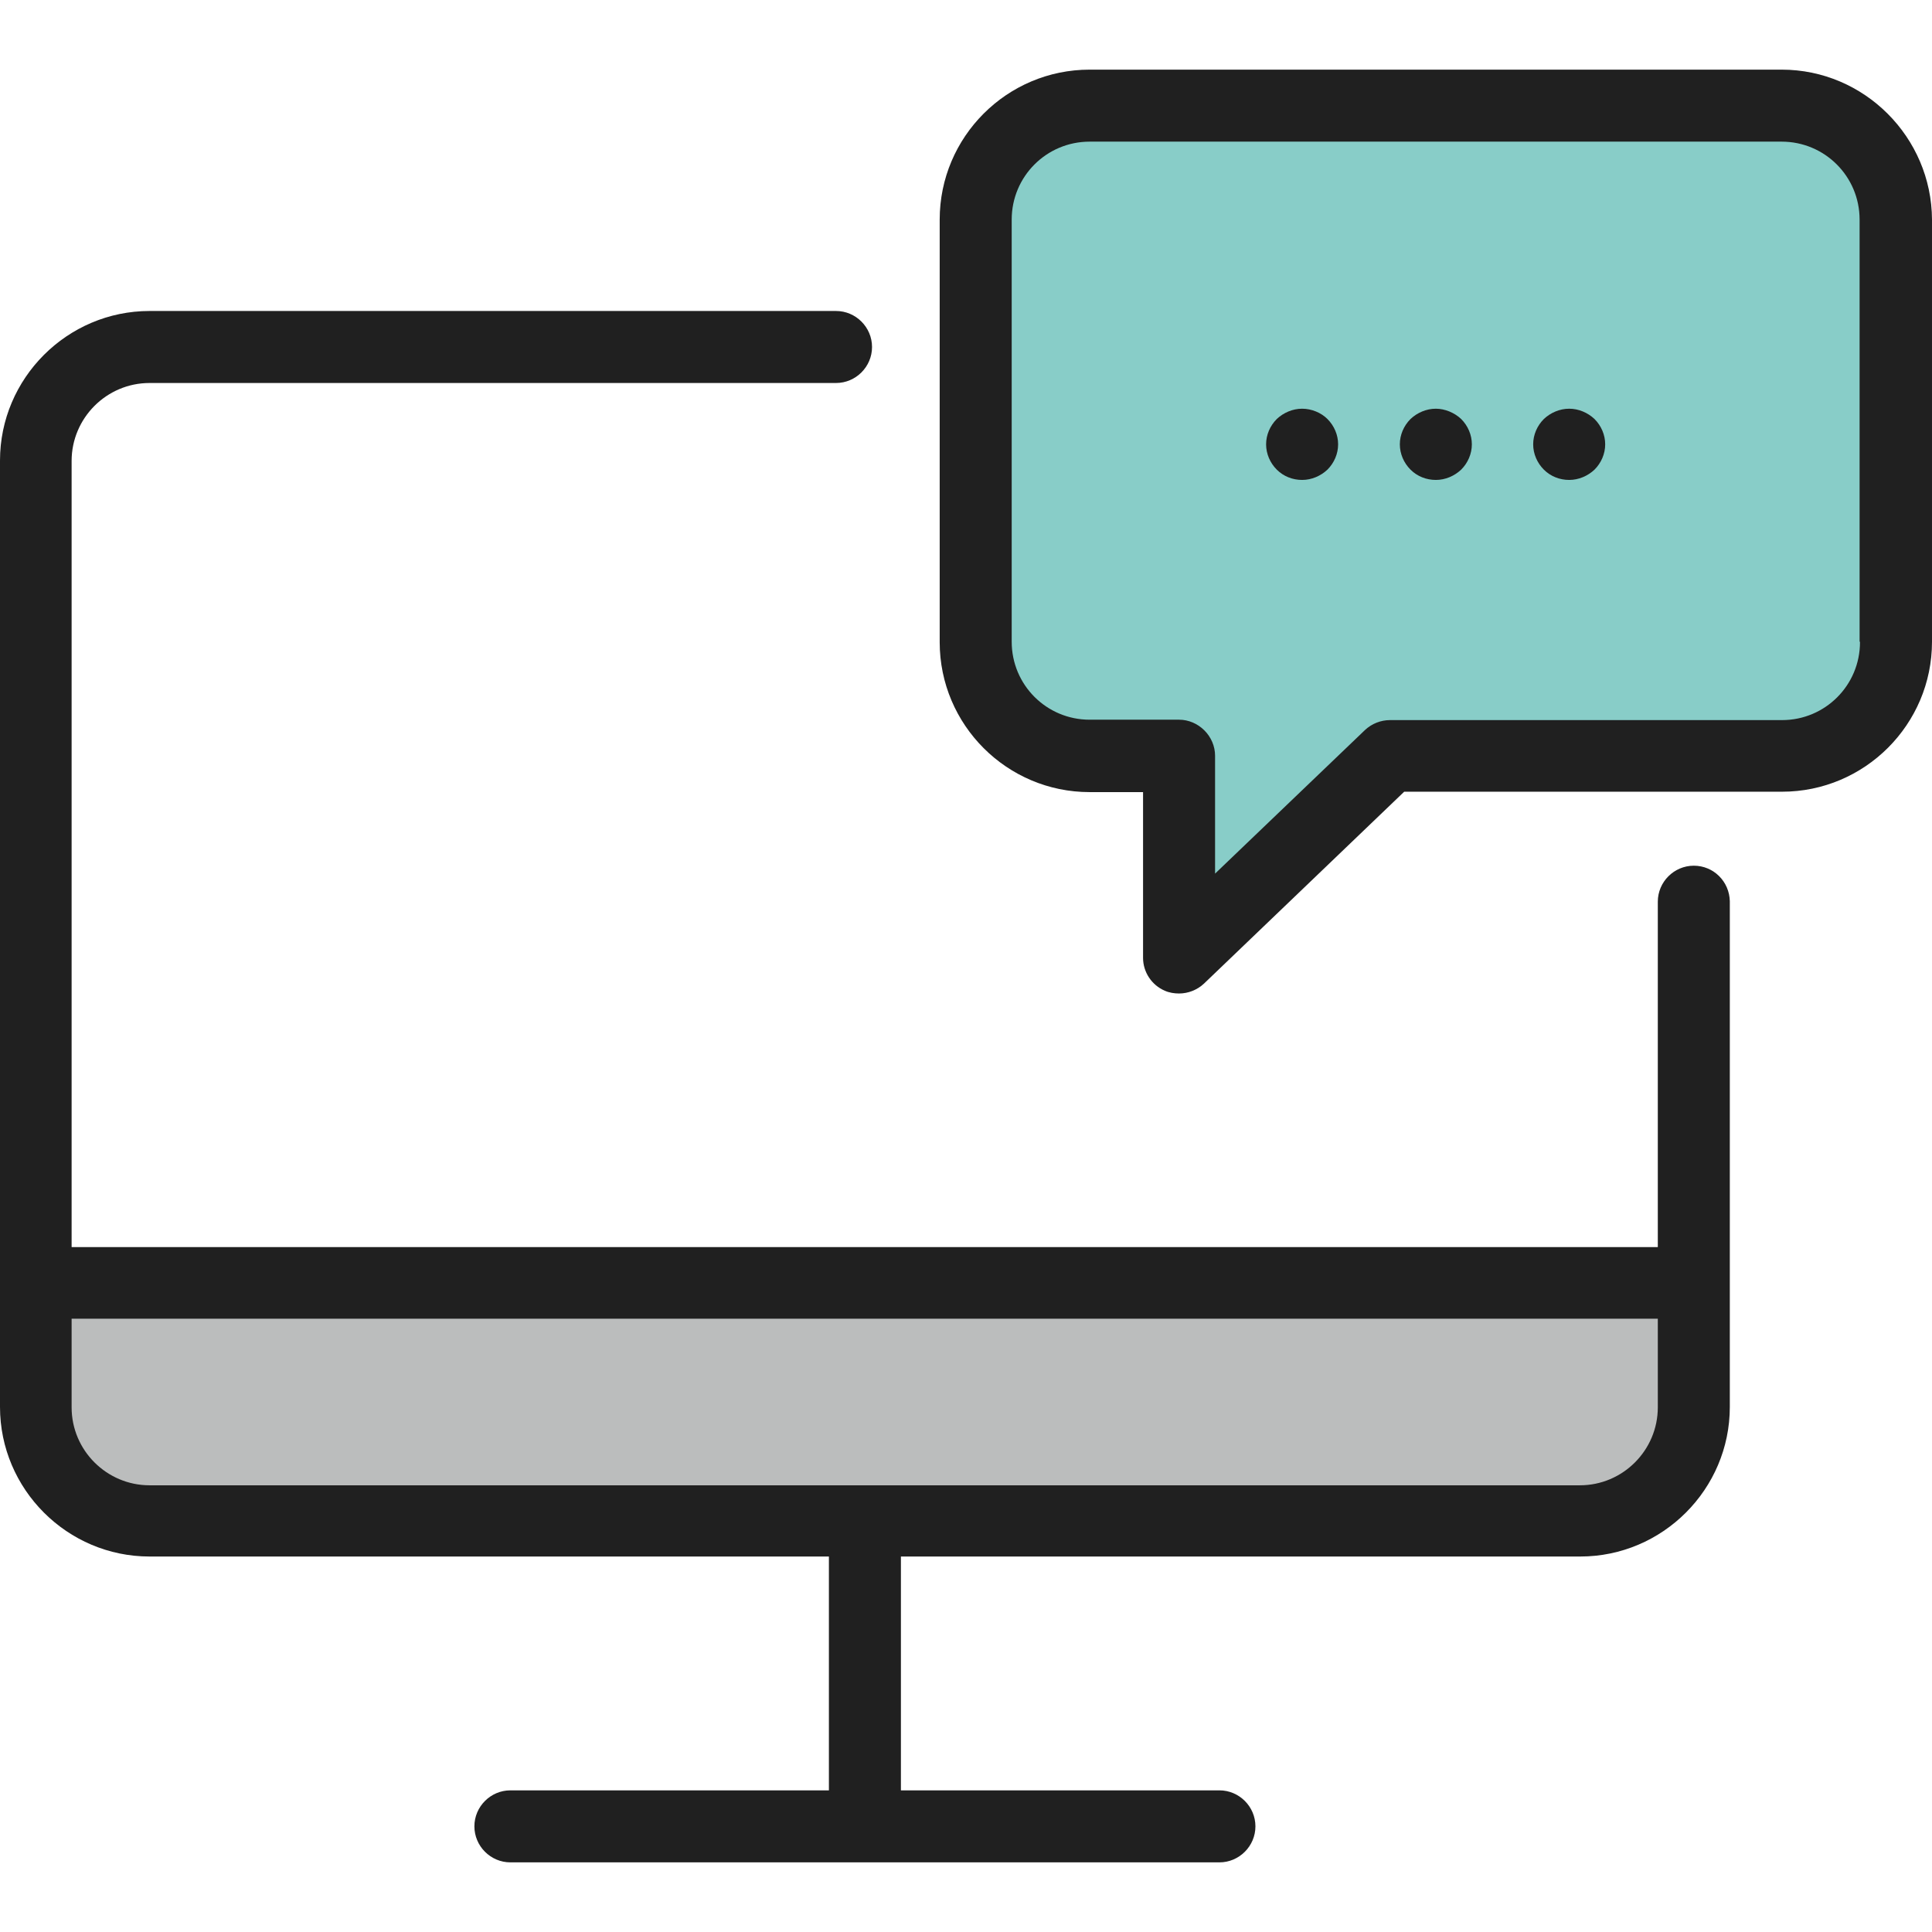 <?xml version="1.0" encoding="utf-8"?>
<!-- Generator: Adobe Illustrator 21.1.0, SVG Export Plug-In . SVG Version: 6.00 Build 0)  -->
<svg version="1.1" id="Layer_1" xmlns="http://www.w3.org/2000/svg" xmlns:xlink="http://www.w3.org/1999/xlink" x="0px" y="0px"
	 viewBox="0 0 488.3 488.3" style="enable-background:new 0 0 488.3 488.3;" xml:space="preserve">
<style type="text/css">
	.st0{fill:#BBBDBD;}
	.st1{fill:#88CDC8;}
	.st2{fill:#202020;}
</style>
<path class="st0" d="M418.9,382.5H18.2c-5,0-9.1-4.1-9.1-9.1v-52.9h419v52.9C428.1,378.5,424,382.5,418.9,382.5z"/>
<path class="st1" d="M450.3,26.8H275.4c-15.8,0-28.8,13-28.8,28.8v106.8c0,15.8,13,28.8,28.8,28.8H298v51l53.2-51h99.1
	c15.8,0,28.8-13,28.8-28.8V55.5C479.1,39.7,466.2,26.8,450.3,26.8z"/>
<path class="st2" d="M428.1,218.8c-5,0-9.1,4.1-9.1,9.1v87.3H18.1V116.5c0-10.8,8.8-19.7,19.7-19.7h173.5c5,0,9.1-4.1,9.1-9.1
	s-4.1-9.1-9.1-9.1H37.8C17,78.6,0,95.6,0,116.4v239.2c0,20.8,17,37.8,37.8,37.8h171.7v59.1H129c-5,0-9.1,4.1-9.1,9.1
	s4.1,9.1,9.1,9.1h179.2c5,0,9.1-4.1,9.1-9.1s-4.1-9.1-9.1-9.1h-80.5v-59.1h171.7c20.8,0,37.8-17,37.8-37.8V227.8
	C437.1,222.8,433.1,218.8,428.1,218.8z M399.3,375.4H37.8c-10.8,0-19.7-8.8-19.7-19.7v-22.4H419v22.4
	C419,366.5,410.2,375.4,399.3,375.4z"/>
<path class="st2" d="M450.3,17.6H275.4c-20.9,0-37.9,17-37.9,37.9v106.8c0,20.9,17,37.9,37.9,37.9h13.5v41.9c0,3.6,2.2,6.9,5.5,8.3
	c1.1,0.5,2.4,0.7,3.6,0.7c2.3,0,4.6-0.9,6.3-2.5l50.6-48.5h95.5c20.9,0,37.9-17,37.9-37.9V55.5C488.2,34.7,471.2,17.6,450.3,17.6z
	 M470.1,162.3c0,10.9-8.8,19.7-19.7,19.7h-99.1c-2.3,0-4.6,0.9-6.3,2.5l-37.9,36.3v-29.8c0-2.4-1-4.7-2.7-6.4s-4-2.7-6.4-2.7h-22.6
	c-10.9,0-19.7-8.8-19.7-19.7V55.5c0-10.9,8.8-19.7,19.7-19.7h174.9c10.9,0,19.7,8.8,19.7,19.7v106.7H470.1z"/>
<path class="st2" d="M362.9,103.3c-2.4,0-4.7,1-6.4,2.6c-1.7,1.7-2.7,4-2.7,6.4s1,4.7,2.7,6.4s4,2.6,6.4,2.6s4.7-1,6.4-2.6
	c1.7-1.7,2.7-4,2.7-6.4s-1-4.7-2.7-6.4C367.6,104.3,365.2,103.3,362.9,103.3z"/>
<path class="st2" d="M396.6,103.3c-2.4,0-4.7,1-6.4,2.6c-1.7,1.7-2.7,4-2.7,6.4s1,4.7,2.7,6.4s4,2.6,6.4,2.6s4.7-1,6.4-2.6
	c1.7-1.7,2.7-4,2.7-6.4s-1-4.7-2.7-6.4C401.3,104.3,399,103.3,396.6,103.3z"/>
<path class="st2" d="M329.1,103.3c-2.4,0-4.7,1-6.4,2.6c-1.7,1.7-2.7,4-2.7,6.4s1,4.7,2.7,6.4s4,2.6,6.4,2.6s4.7-1,6.4-2.6
	c1.7-1.7,2.7-4,2.7-6.4s-1-4.7-2.7-6.4C333.9,104.3,331.5,103.3,329.1,103.3z"/>
</svg>
